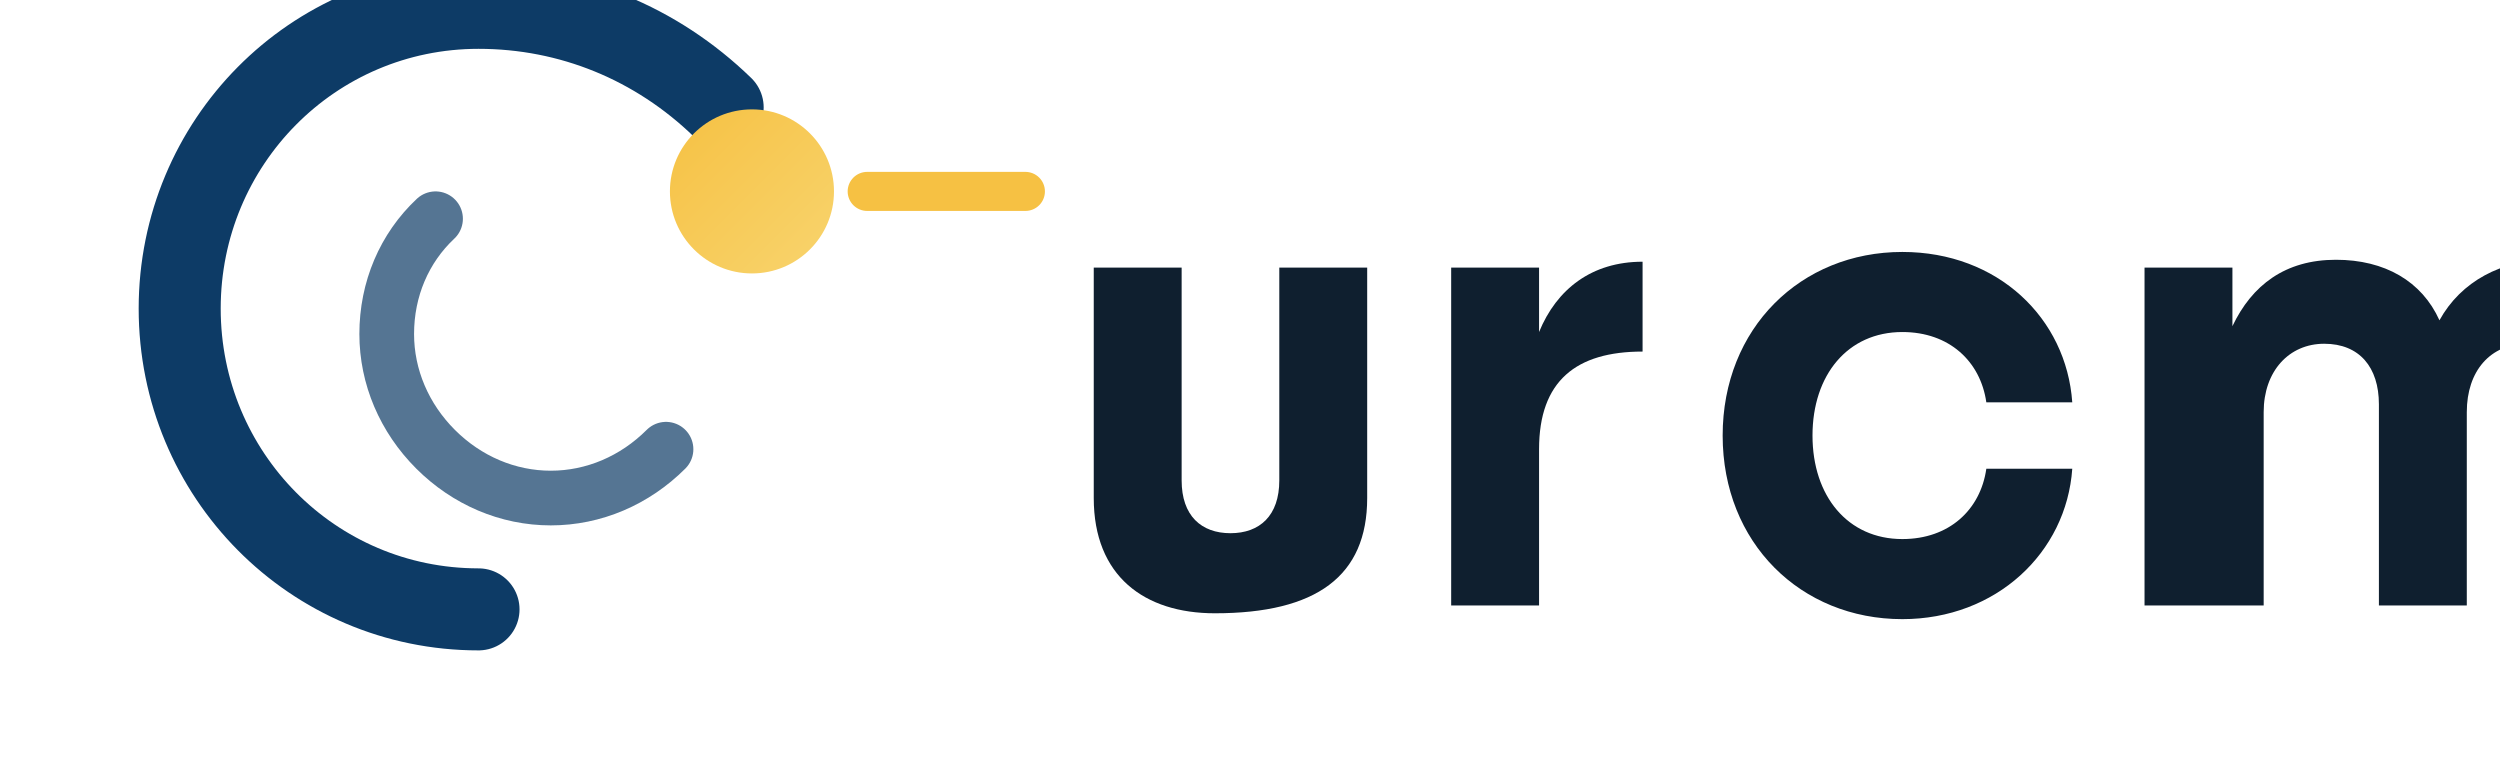 <svg xmlns="http://www.w3.org/2000/svg" viewBox="0 0 128 40" role="img" aria-labelledby="title desc">
  <title id="title">Logo CodingLearn</title>
  <desc id="desc">Monogramme stylisé représentant la lettre C ouverte entourant une étincelle dorée</desc>
  <defs>
    <linearGradient id="spark" x1="0%" x2="100%" y1="0%" y2="100%">
      <stop offset="0%" stop-color="#f6c143" />
      <stop offset="100%" stop-color="#f8d46e" />
    </linearGradient>
  </defs>
  <g fill="none" fill-rule="evenodd" stroke-linecap="round" stroke-linejoin="round">
    <path
      d="M24.5 31.2C16 31.2 9.2 24.3 9.2 15.8S16 0.4 24.5 0.4c4.7 0 9.1 1.8 12.5 5.1"
      stroke="#0d3b66"
      stroke-width="4.2"
    />
    <path
      d="M22.3 11.2c-1.6 1.5-2.5 3.6-2.5 5.9 0 2.2 0.9 4.3 2.5 5.9 1.6 1.6 3.7 2.5 5.9 2.5 2.2 0 4.3-0.9 5.9-2.5"
      stroke="#0d3b66"
      stroke-width="2.8"
      opacity="0.7"
    />
    <circle cx="38.5" cy="9.8" r="4.2" fill="url(#spark)" />
    <path
      d="M44.4 9.8h8.1"
      stroke="#f6c143"
      stroke-width="2"
    />
  </g>
  <g transform="translate(56 8)" fill="#0f1f2f">
    <path d="M6.2 23.4c-3.6 0-6.2-1.9-6.2-5.9V5.7h4.5v10.9c0 1.8 1 2.7 2.5 2.7s2.5-.9 2.5-2.7V5.7H14v11.8c0 4-2.6 5.9-7.8 5.9Z" />
    <path d="M18.3 23V5.7h4.5V9c.9-2.2 2.7-3.6 5.3-3.6v4.6c-3.4 0-5.3 1.5-5.3 5V23h-4.5Z" />
    <path d="M32.2 14.3c0-5.5 4-9.4 9.2-9.4 4.9 0 8.4 3.4 8.7 7.7h-4.4c-.3-2.1-1.9-3.6-4.3-3.6-2.8 0-4.6 2.2-4.6 5.3s1.8 5.3 4.6 5.3c2.4 0 4-1.5 4.3-3.6h4.4c-.3 4.3-3.9 7.7-8.7 7.7-5.2 0-9.2-3.9-9.2-9.4Z" />
    <path d="M53.8 23V5.7h4.5v3c1-2.1 2.7-3.4 5.3-3.4 2.5 0 4.4 1.1 5.3 3.1 1.1-2 3.2-3.1 5.6-3.1 3.8 0 6.2 2.5 6.2 6.7V23h-4.5V12.7c0-1.9-1-3.1-2.8-3.1-1.9 0-3.1 1.4-3.1 3.5V23h-4.5V12.7c0-1.9-1-3.1-2.8-3.1-1.8 0-3.1 1.4-3.1 3.5V23h-4.5Z" />
    <path d="M88.3 23V5.7h4.5V9c.9-2.2 2.7-3.6 5.3-3.6v4.6c-3.4 0-5.3 1.5-5.3 5V23h-4.5Z" />
  </g>
</svg>

